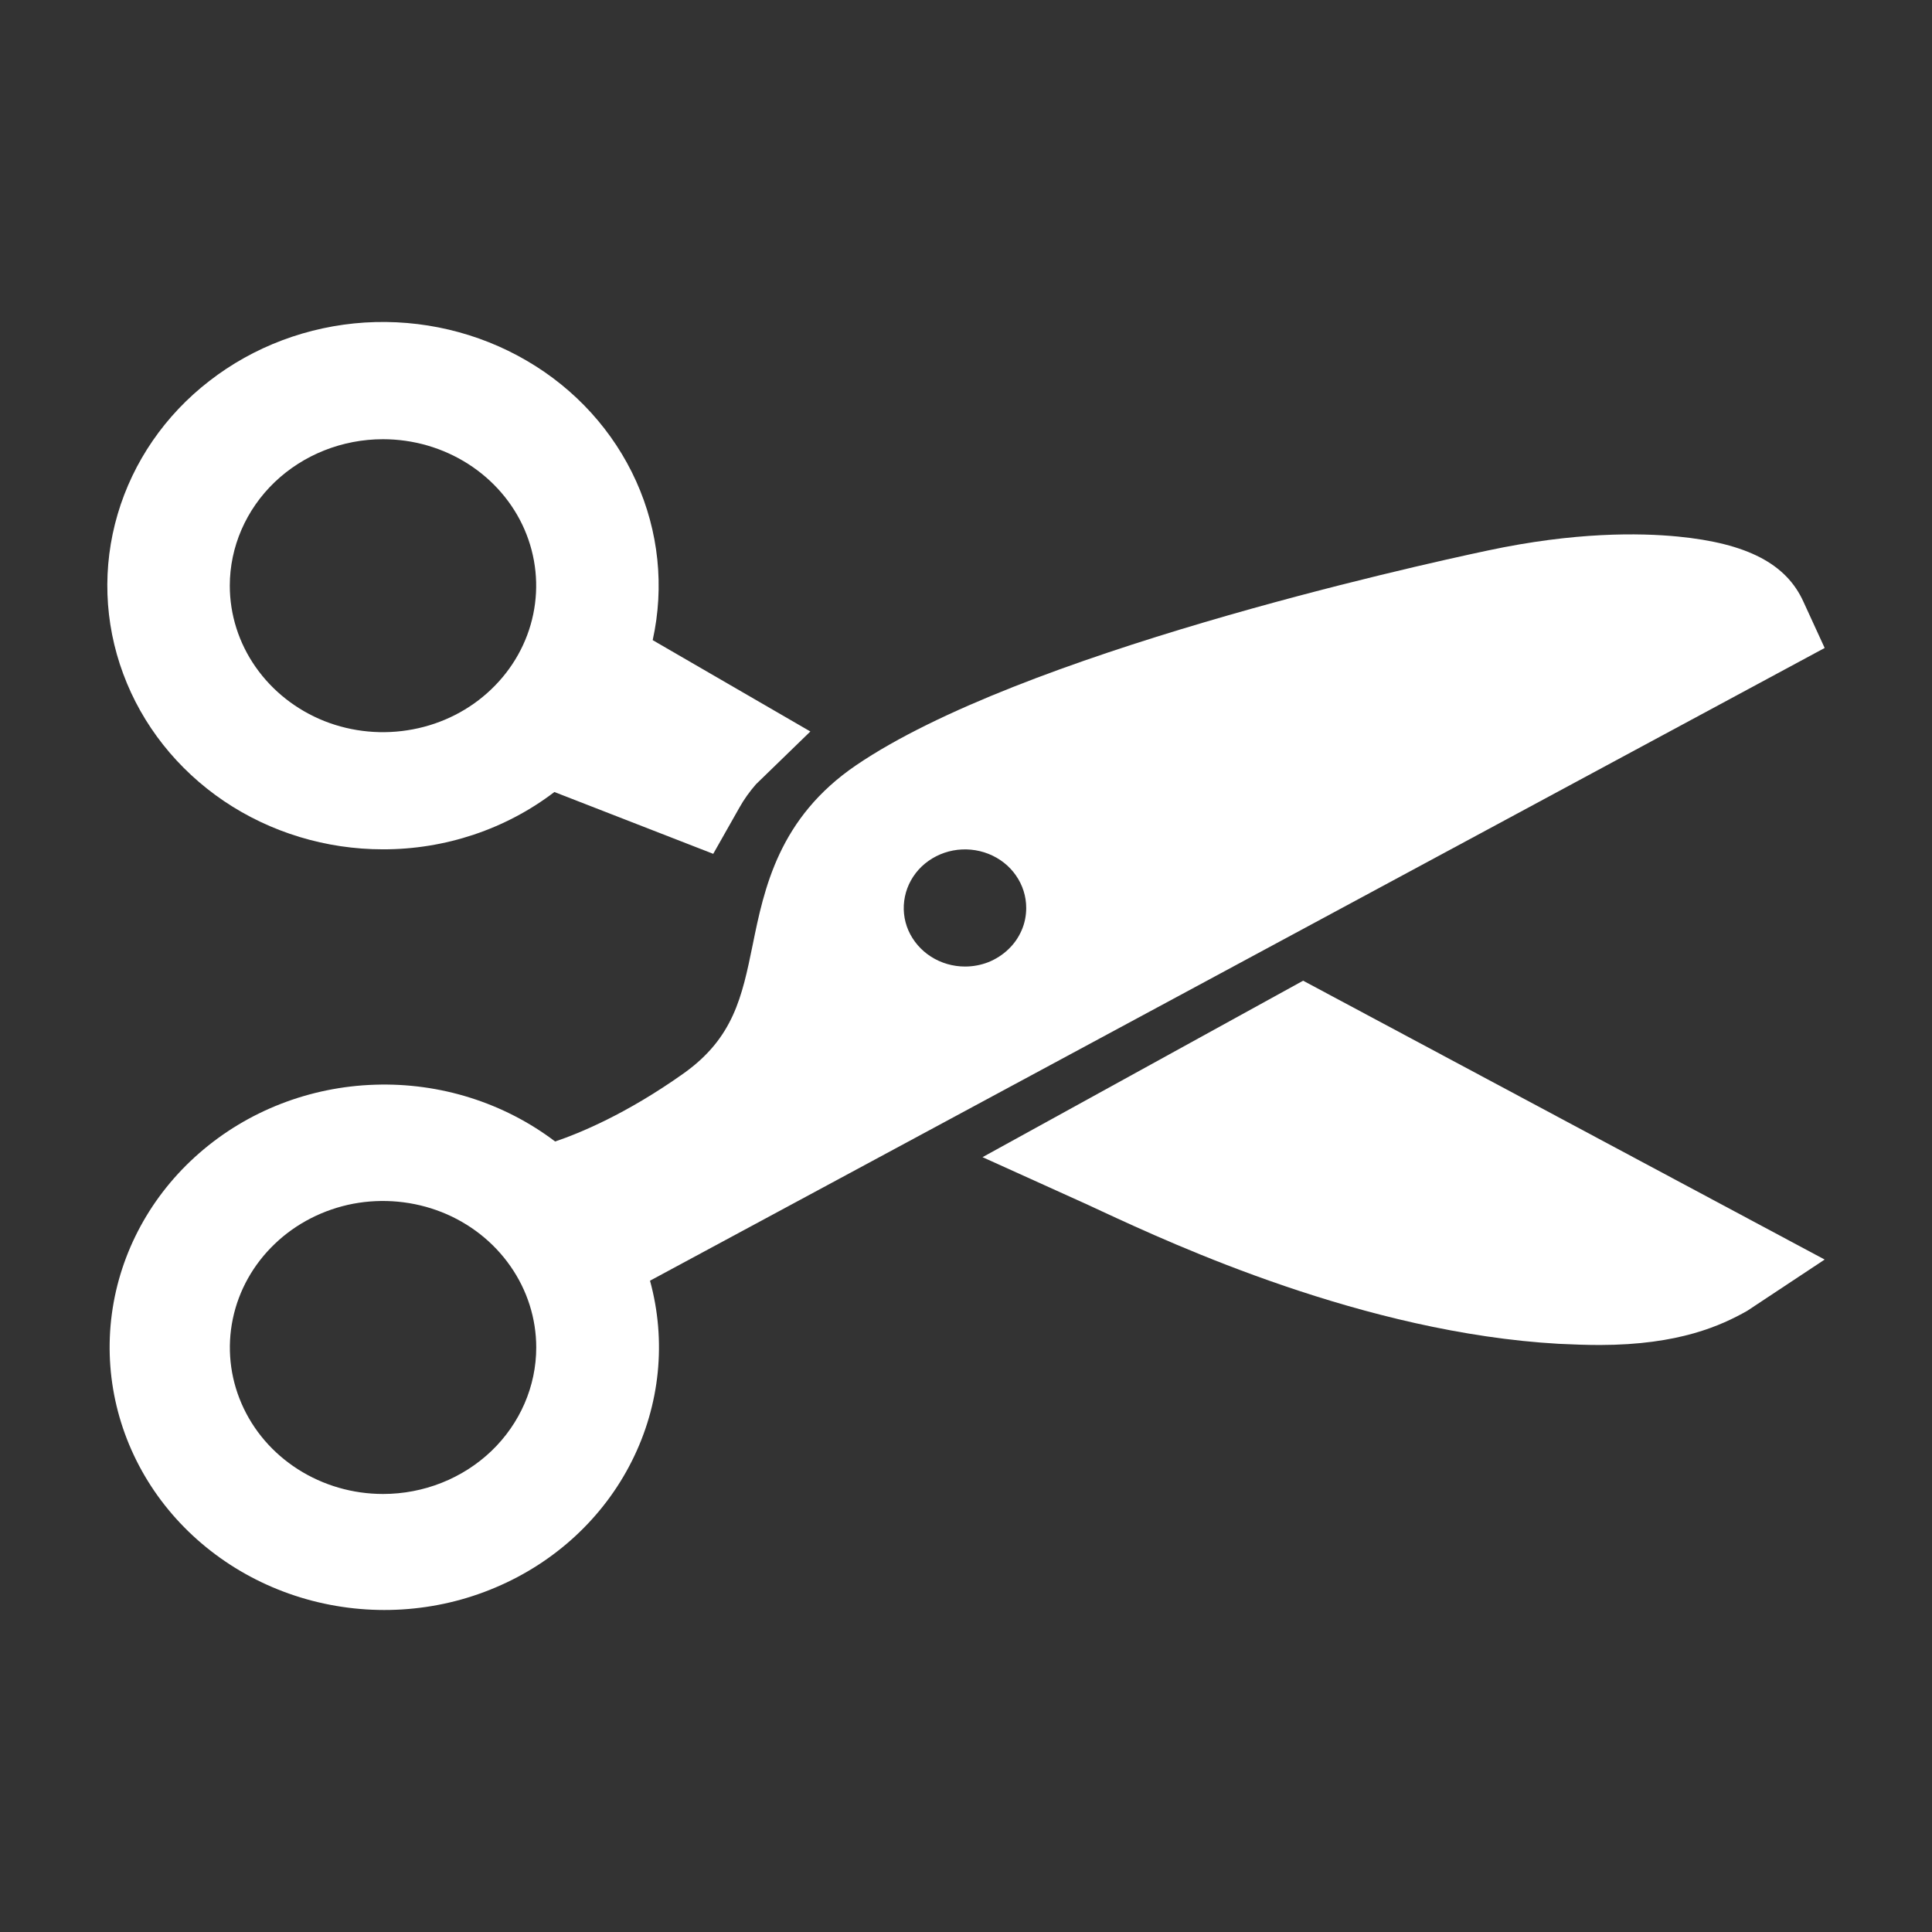 <svg width="18" height="18" viewBox="0 0 18 18" fill="none" xmlns="http://www.w3.org/2000/svg">
<rect x="0" y="0" width="18" height="18" fill="#333333" stroke="none"/>
<path d="M3.568 7.913C4.148 7.914 4.712 7.725 5.165 7.379L6.645 7.955L6.889 7.524C6.932 7.447 6.984 7.375 7.043 7.307L7.55 6.815L6.081 5.964C6.191 5.467 6.137 4.95 5.927 4.484C5.717 4.018 5.361 3.625 4.908 3.361C4.455 3.096 3.928 2.972 3.398 3.005C2.869 3.039 2.363 3.229 1.951 3.549C1.538 3.868 1.24 4.302 1.096 4.791C0.952 5.28 0.97 5.799 1.148 6.278C1.325 6.756 1.653 7.17 2.086 7.463C2.52 7.756 3.038 7.913 3.568 7.913ZM3.568 4.092C3.85 4.092 4.126 4.172 4.361 4.322C4.596 4.472 4.779 4.685 4.887 4.934C4.995 5.184 5.023 5.458 4.968 5.723C4.913 5.988 4.777 6.231 4.577 6.422C4.378 6.613 4.123 6.743 3.847 6.795C3.57 6.848 3.283 6.821 3.022 6.718C2.761 6.614 2.539 6.439 2.382 6.215C2.225 5.991 2.141 5.727 2.141 5.457C2.141 5.095 2.292 4.748 2.559 4.492C2.827 4.236 3.19 4.092 3.568 4.092Z" fill="white"/>
<path d="M17 6.037L16.803 5.608C16.643 5.252 16.277 5.062 15.633 4.999C15.273 4.964 14.672 4.956 13.861 5.129C13.148 5.28 9.504 6.091 7.977 7.129C7.255 7.62 7.119 8.278 7.012 8.806C6.913 9.289 6.833 9.67 6.37 10C5.835 10.38 5.397 10.559 5.172 10.635C4.696 10.274 4.101 10.086 3.494 10.106C2.886 10.125 2.306 10.351 1.857 10.743C1.408 11.134 1.119 11.666 1.042 12.242C0.965 12.819 1.105 13.403 1.437 13.89C1.769 14.376 2.272 14.734 2.854 14.899C3.437 15.064 4.062 15.026 4.617 14.79C5.173 14.555 5.623 14.138 5.886 13.614C6.15 13.09 6.21 12.494 6.056 11.932L17 6.037ZM8.991 9.005C8.878 9.005 8.768 8.973 8.674 8.913C8.58 8.853 8.507 8.768 8.463 8.668C8.42 8.569 8.409 8.459 8.431 8.353C8.453 8.247 8.507 8.15 8.587 8.073C8.667 7.997 8.769 7.945 8.879 7.924C8.99 7.903 9.105 7.914 9.209 7.955C9.313 7.996 9.403 8.066 9.465 8.156C9.528 8.246 9.561 8.351 9.561 8.459C9.561 8.531 9.547 8.602 9.518 8.668C9.489 8.735 9.447 8.795 9.394 8.845C9.341 8.896 9.278 8.936 9.209 8.964C9.14 8.991 9.066 9.005 8.991 9.005ZM3.569 13.919C3.286 13.919 3.011 13.839 2.776 13.689C2.541 13.539 2.358 13.326 2.25 13.076C2.142 12.827 2.114 12.553 2.169 12.288C2.224 12.023 2.36 11.78 2.56 11.589C2.759 11.398 3.014 11.268 3.29 11.215C3.567 11.163 3.854 11.19 4.115 11.293C4.375 11.396 4.598 11.571 4.755 11.796C4.912 12.02 4.996 12.284 4.996 12.554C4.996 12.916 4.845 13.263 4.578 13.519C4.31 13.775 3.947 13.919 3.569 13.919Z" fill="white"/>
<path d="M12.141 9.137L9.154 10.781L10.14 11.227L10.269 11.287C10.936 11.596 12.71 12.417 14.522 12.52C14.661 12.527 14.789 12.531 14.907 12.531C15.645 12.53 16.037 12.349 16.278 12.213L17 11.735L12.141 9.137Z" fill="white"/>
</svg>
